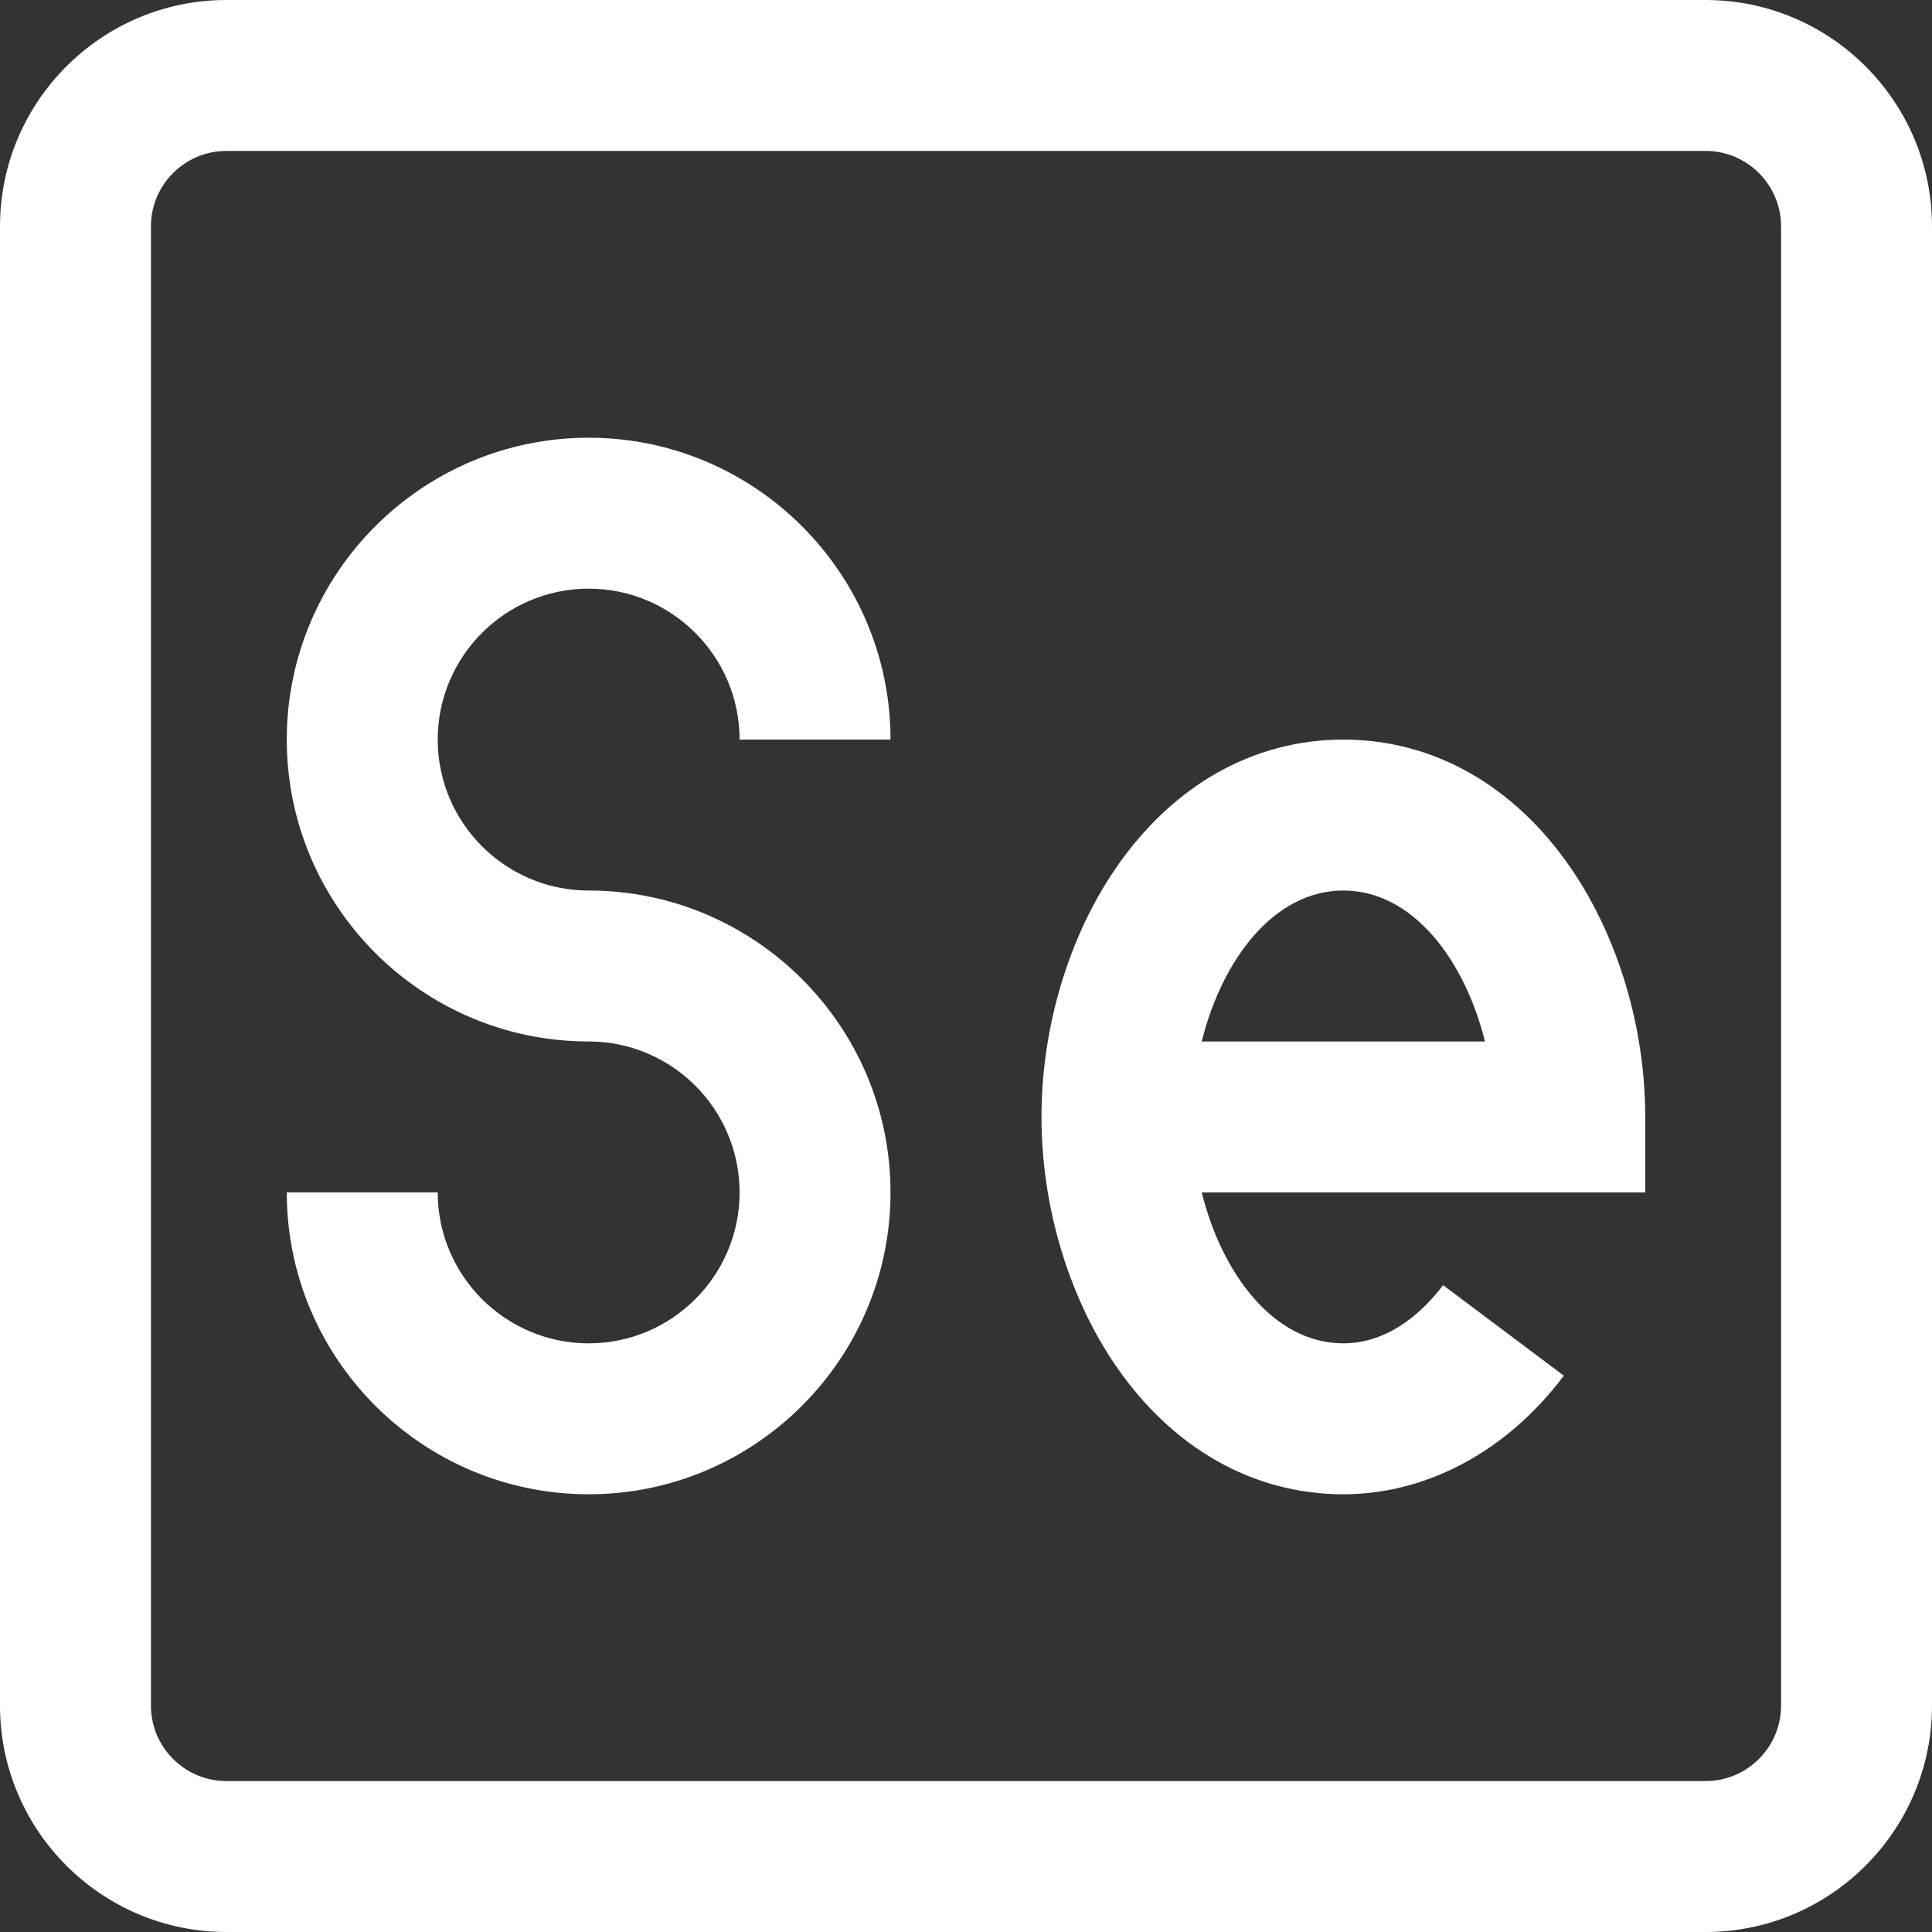 <svg width="74" height="74" viewBox="0 0 74 74" fill="none" xmlns="http://www.w3.org/2000/svg">
<rect x="0" y="0" width="74" height="74" fill="#333333" stroke="none"/>
<path d="M65.328 0H8.672C3.89 0 0 3.89 0 8.672V65.328C0 70.11 3.89 74 8.672 74H65.328C70.11 74 74 70.11 74 65.328V8.672C74 3.89 70.11 0 65.328 0ZM68.219 65.328C68.219 66.922 66.922 68.219 65.328 68.219H8.672C7.078 68.219 5.781 66.922 5.781 65.328V8.672C5.781 7.078 7.078 5.781 8.672 5.781H65.328C66.922 5.781 68.219 7.078 68.219 8.672V65.328Z" fill="white"/>
<path d="M22.547 22.547C25.735 22.547 28.328 25.14 28.328 28.328H34.109C34.109 21.953 28.922 16.766 22.547 16.766C16.171 16.766 10.984 21.953 10.984 28.328C10.984 34.704 16.171 39.891 22.547 39.891C25.735 39.891 28.328 42.484 28.328 45.672C28.328 48.86 25.735 51.453 22.547 51.453C19.359 51.453 16.766 48.86 16.766 45.672H10.984C10.984 52.047 16.171 57.234 22.547 57.234C28.922 57.234 34.109 52.047 34.109 45.672C34.109 39.296 28.922 34.109 22.547 34.109C19.359 34.109 16.766 31.516 16.766 28.328C16.766 25.14 19.359 22.547 22.547 22.547Z" fill="white"/>
<path d="M51.453 28.328C48.008 28.328 44.91 30.081 42.73 33.264C40.925 35.897 39.891 39.366 39.891 42.781C39.891 46.19 40.923 49.655 42.722 52.288C44.902 55.478 48.003 57.234 51.453 57.234C54.654 57.234 57.732 55.578 59.898 52.691L55.273 49.223C54.648 50.056 53.321 51.453 51.453 51.453C48.794 51.453 46.806 48.801 46.029 45.672H63.016V42.781C63.016 39.373 61.984 35.908 60.184 33.275C58.005 30.085 54.904 28.328 51.453 28.328ZM46.029 39.891C46.806 36.761 48.794 34.109 51.453 34.109C54.112 34.109 56.1 36.761 56.877 39.891H46.029Z" fill="white"/>
</svg>
